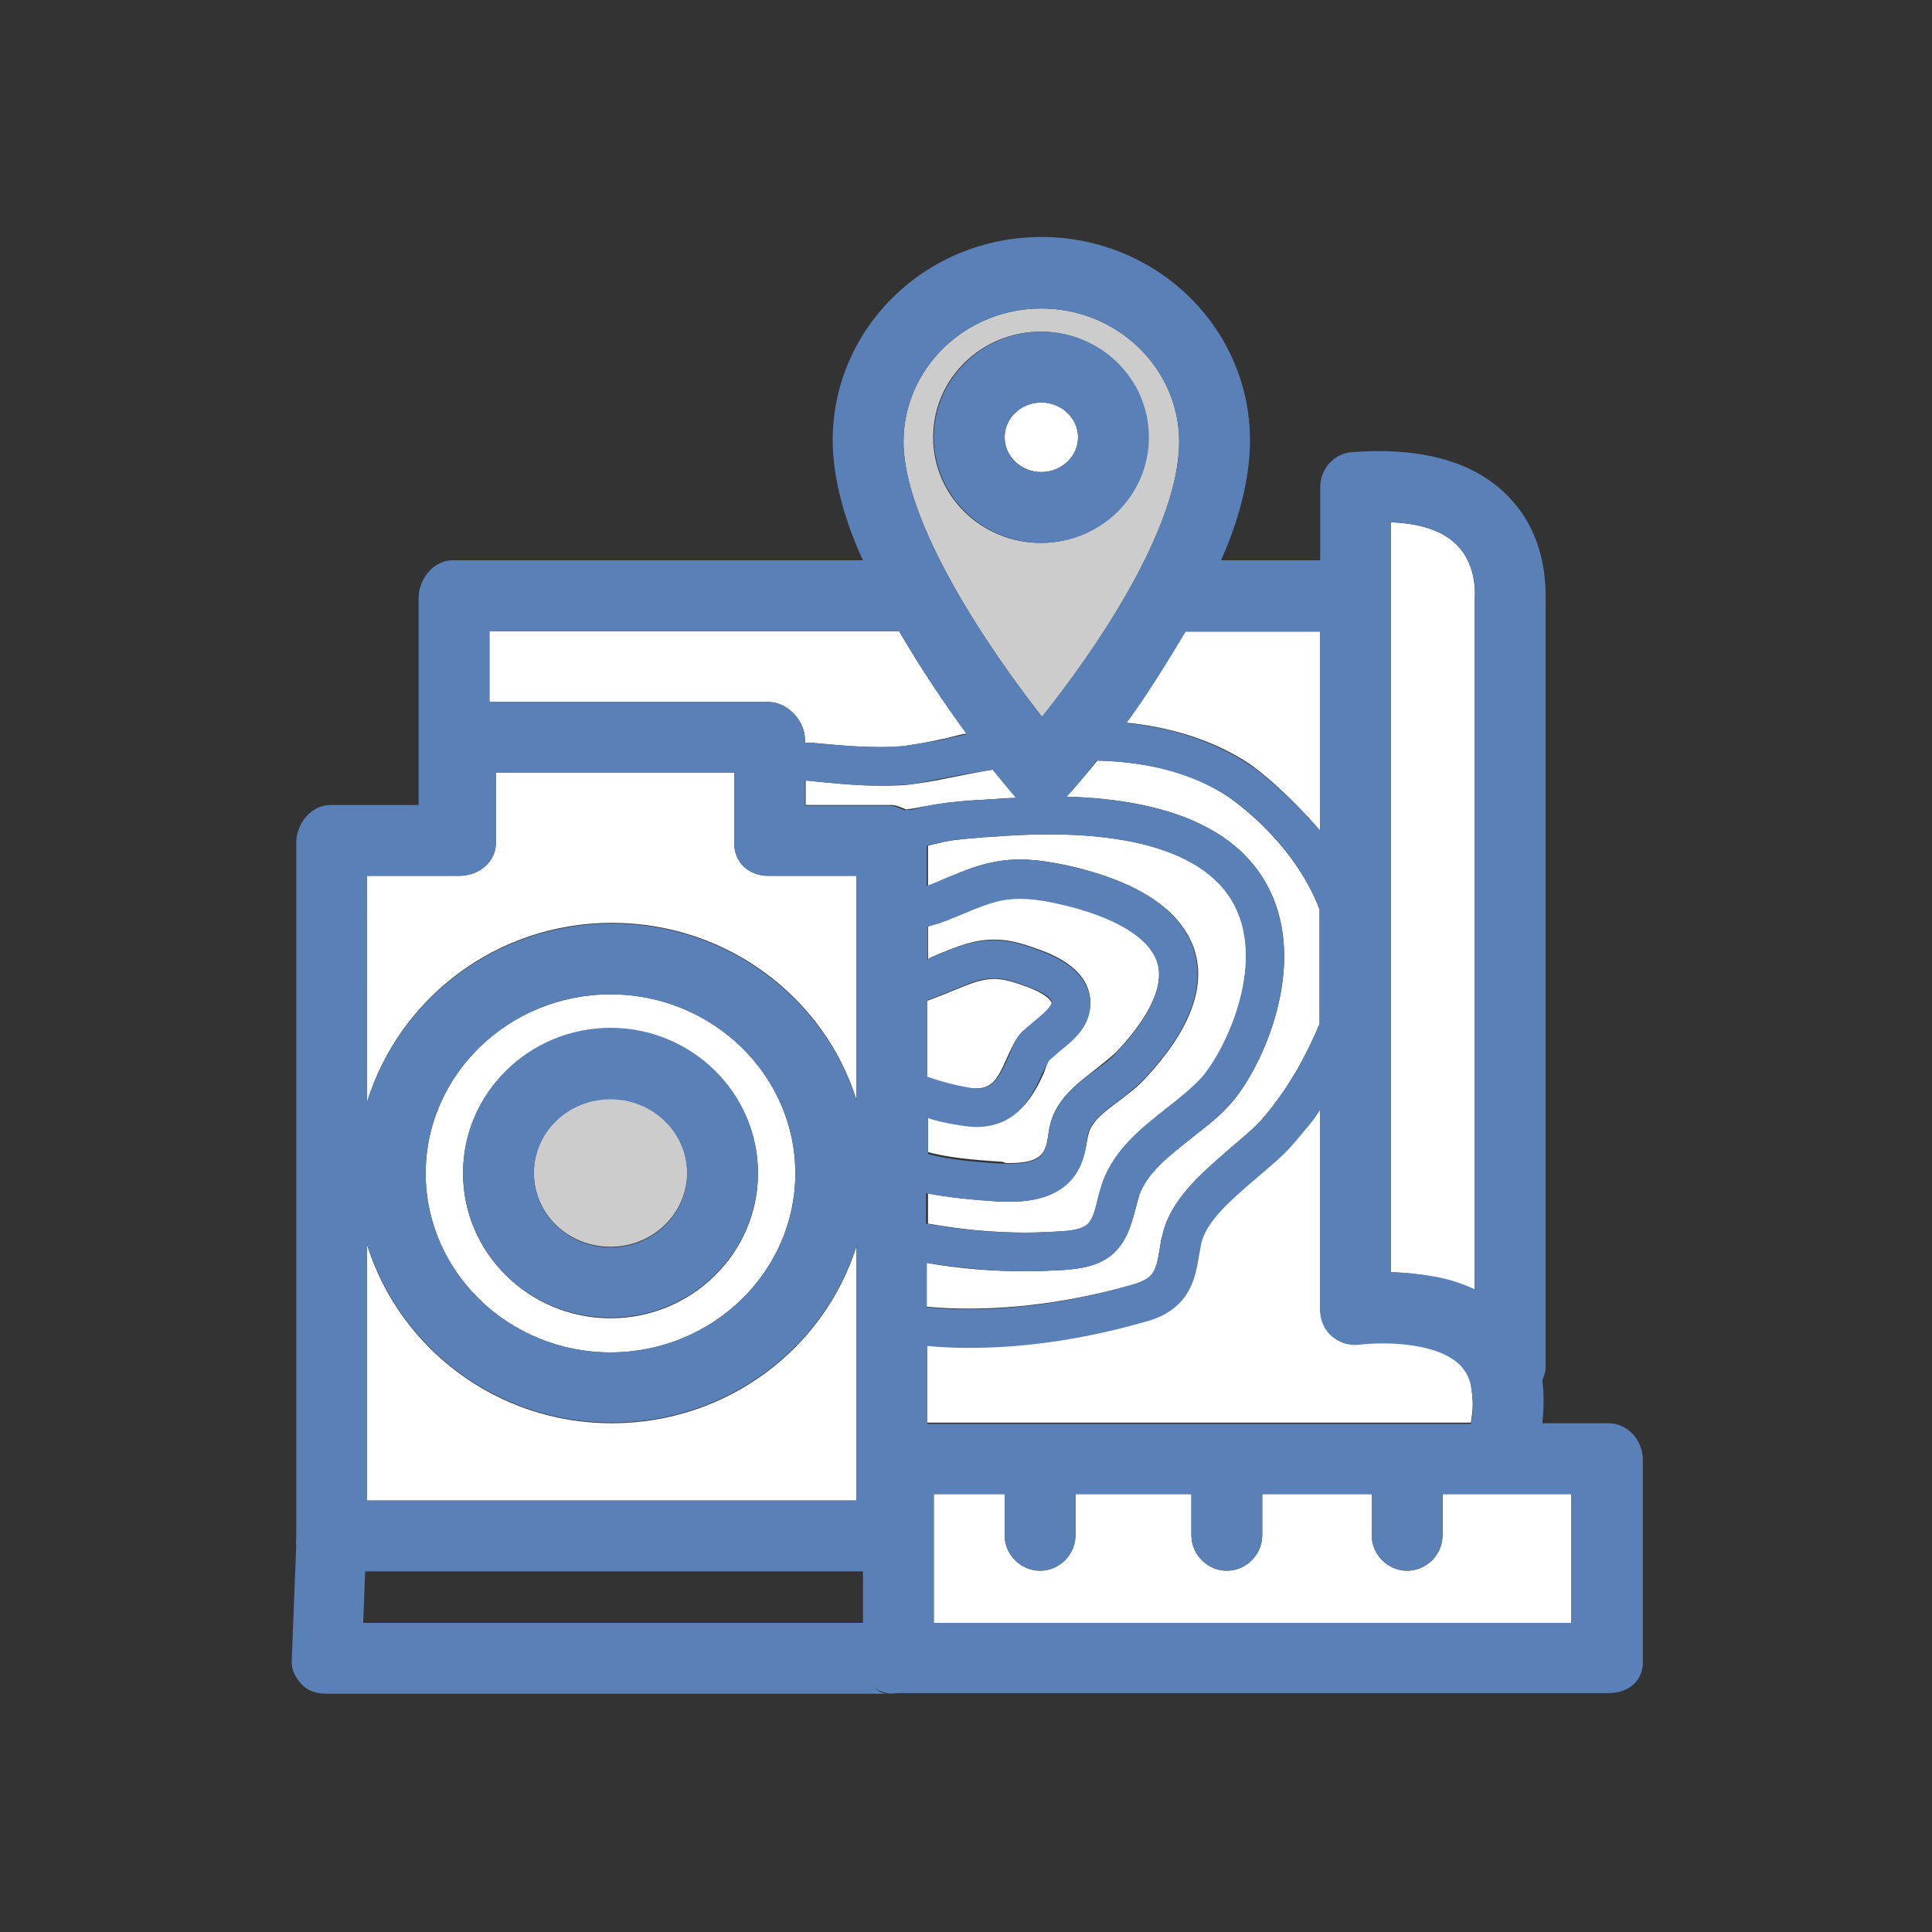 <?xml version="1.0" encoding="utf-8"?>
<!-- Generator: Adobe Illustrator 18.1.1, SVG Export Plug-In . SVG Version: 6.00 Build 0)  -->
<svg version="1.1" id="Layer_1" xmlns="http://www.w3.org/2000/svg" xmlns:xlink="http://www.w3.org/1999/xlink" x="0px" y="0px"
	 viewBox="0 0 300 300" enable-background="new 0 0 300 300" xml:space="preserve">
<rect x="0" y="0" width="300" height="300" fill="#333333" stroke="none"/>
<g>
	<polygon fill="none" points="56.4,252 134,252 134,244 56.7,244 	"/>
	<path fill="none" d="M206.6,207.5c1.2,1,2.8,1.5,4.4,1.3c0,0,4.6-0.6,9.3,0.3c7.5,1.4,8,5.4,8.2,6.8c-0.2-1.5-0.7-5.5-8.2-6.9
		c-4.6-0.9-9.2-0.3-9.3-0.3C209.4,209,207.8,208.5,206.6,207.5c-1.2-1.1-1.9-2.6-1.9-4.2C204.8,204.9,205.4,206.4,206.6,207.5z"/>
	<path fill="#FFFFFF" d="M156.8,180.6c5.3,0,5.6-1.9,6-4.5c0.1-0.4,0.1-0.9,0.2-1.2c0.9-4.1,4.1-6.5,6.9-8.7c1.3-1,2.4-1.9,3.4-2.8
		c3.7-3.9,7.8-9.5,6.4-14c-1.2-3.9-6.8-7.3-15.2-9.1c-3.7-0.8-6.4-1-8.8-0.6c-2,0.4-4,1.2-6.1,2.1c-1.2,0.5-2.4,1.1-3.7,1.5
		c-0.6,0.2-1.8,0.4-1.8,0.6v5.1c0-0.2,1.3-0.7,2-1c2.5-1,5.1-2.1,8.2-2.1h0.2c2.5,0,4.8,0.8,7,1.6c5,1.8,7.6,4.5,7.8,7.8
		c0.2,3.7-2.6,6.1-4.7,7.7c-0.6,0.5-1.2,1-1.6,1.4c-0.3,0.3-0.6,1.4-0.9,2.2c-1.4,3.1-4,8.2-10,8.2v0c-1,0-1.6-0.1-2.4-0.2
		c-2-0.3-4.6-0.7-5.6-1.3v5.6c3,0.8,6.6,1.2,11.6,1.5C156,180.6,156.3,180.6,156.8,180.6z"/>
	<path fill="#FFFFFF" d="M151.6,169C151.6,169,151.6,169,151.6,169c2.4,0,3.3-1.4,4.7-4.6c0.7-1.5,1.3-3,2.4-4.1
		c0.7-0.7,1.4-1.2,2.1-1.8c1.1-0.9,2.5-2.1,2.5-2.7c0-0.4-0.9-1.5-3.9-2.6c-1.7-0.6-3.4-1.2-5-1.2c0,0,0,0,0,0c-2,0-3.9,0.8-6.1,1.7
		c-1.4,0.6-3.3,1.3-4.3,1.7v11.9c2,0.7,4,1.2,6.4,1.7C150.8,169,151.2,169,151.6,169z"/>
	<path fill="#FFFFFF" d="M145.4,124.9c2.4-0.4,4.7-0.6,7-0.7c0.6,0,1.1-0.1,1.7-0.1c1.3-0.1,2.5-0.2,3.7-0.2
		c-0.1-0.1-0.2-0.2-0.2-0.3c-0.2-0.3-1.5-1.7-3.4-4.1c-2.5,0.4-4.8,0.9-6.9,1.3c-2.3,0.5-4.3,0.8-5.9,1c-1.4,0.2-3,0.2-4.7,0.2
		c0,0,0,0,0,0c-3.7,0-7.6-0.4-11.5-0.8c-0.1,0-0.1,0.2-0.1,0.2v3.6h13.3c0.8,0,1.6,0.4,2.3,0.7c0.4-0.1,0.9-0.1,1.3-0.2
		C143,125.3,144.2,125.1,145.4,124.9z"/>
	<path fill="#FFFFFF" d="M176.2,199.4c1.2-0.3,2-0.8,2.5-1.3c0.9-0.9,1.1-2.5,1.4-4.3c0.1-0.7,0.2-1.4,0.4-2
		c1.2-5.5,6.1-9.6,10.3-13.3c2.1-1.8,4.2-3.5,5.6-5.2c4-4.8,6.5-9.6,8.5-14.3v-17.8c-4-10.4-13.1-16.7-14.2-17.5
		c-5.4-3.6-12.2-5.4-20.3-5.6c-2.6,3.2-4.4,5.2-4.7,5.5c0,0-0.1,0.1-0.1,0.1c17,0.5,27.8,5.7,32,15.5c5.2,12.1-2,27.4-6.8,32.5
		c-1.8,2-4,3.6-6,5.2c-3.4,2.7-6.7,5.2-7.9,8.7c-0.2,0.7-0.4,1.4-0.6,2.2c-0.6,2.2-1.3,5-3.6,7c-2.2,1.8-4.9,2.2-7.5,2.4
		c-2,0.1-3.9,0.2-6,0.2c-5.2,0-10.3-0.4-15.3-1.3v6.8c2,0.2,4.2,0.3,6.5,0.3C158.8,203.2,167.4,201.9,176.2,199.4z"/>
	<path fill="#FFFFFF" d="M228.5,215.7c-0.2-1.5-0.7-5.3-8.2-6.7c-4.6-0.9-9.2-0.3-9.3-0.3c-1.6,0.2-3-0.2-4.2-1.3
		c-1.2-1-1.8-2.6-1.8-4.1v-31.1c-1,1.7-2.5,3.3-3.9,5c-1.7,2.1-4.1,4-6.3,5.9c-3.7,3.2-7.6,6.5-8.4,10c-0.1,0.6-0.2,1.1-0.3,1.7
		c-0.4,2.4-0.9,5.3-3.1,7.5c-1.2,1.2-2.9,2.2-5.1,2.8c-9.4,2.7-18.5,4.1-27.4,4.1c-2.3,0-4.5-0.1-6.5-0.3v12h84.4
		C228.7,219,228.8,218,228.5,215.7z"/>
	<path fill="#FFFFFF" d="M226.4,84.8c-2.1-2.2-5.4-3.5-10.4-3.7v42.1v74.4c2,0,4.3,0.2,6.6,0.7c2.4,0.5,4.4,1.1,6.4,2v-12.6V93.7
		c0-0.3,0-0.5,0-0.8C229,92.9,229.5,88.1,226.4,84.8z"/>
	<path fill="#FFFFFF" d="M164.8,191.2c1.5-0.1,3.1-0.3,4-1c0.9-0.7,1.2-2.2,1.7-3.9c0.2-0.9,0.5-1.8,0.8-2.8
		c1.9-5.1,5.9-8.3,9.9-11.4c2-1.5,3.8-3,5.3-4.6c3.3-3.5,9.8-16.4,5.7-26c-3.9-9.1-17.1-13.2-37.6-11.6c-0.6,0-1.1,0.1-1.7,0.1
		c-2.2,0.2-4.2,0.3-6.2,0.7c-0.9,0.2-1.6,0.4-2.6,0.6v6.3c0,0-0.1,0-0.1,0c1.1-0.4,2.2-0.9,3.4-1.4c2.3-1,4.7-2,7.3-2.4
		c3.2-0.6,6.5-0.4,11.1,0.6c7.6,1.7,17.2,5.3,19.7,13.2c1.8,5.8-0.8,12.5-7.7,19.9c-1.3,1.4-2.7,2.4-4.1,3.5
		c-2.3,1.7-4.3,3.2-4.7,5.2c-0.1,0.3-0.1,0.6-0.2,0.9c-0.5,2.8-1.6,9.5-11.9,9.5c-0.5,0-0.9,0-1.5,0c-4.6-0.3-8.3-0.7-11.3-1.3v4.7
		c5,0.9,10.1,1.4,15.3,1.4C161.2,191.4,163,191.3,164.8,191.2z"/>
	<path fill="#FFFFFF" d="M205,129V98h-21c-3,5-6.3,10.2-9.3,14.2c7.4,0.7,14,2.9,19.3,6.4C195.6,119.7,200,123.2,205,129z"/>
	<path fill="#FFFFFF" d="M136.7,116C136.7,116,136.7,116,136.7,116c1.5,0,2.8,0,3.9-0.2c1.4-0.2,3.3-0.5,5.5-1
		c1.2-0.2,2.6-0.7,4-0.9c-3.2-4.3-7-9.9-10.5-15.9H76v11h43.3c3,0,5.7,2.9,5.7,5.9v0.5c0,0,0.4-0.1,0.7-0.1
		C129.7,115.7,133.3,116,136.7,116z"/>
	<path fill="#CCCCCC" d="M183.1,68.6c0-11.4-9.6-20.7-21.4-20.7c-11.8,0-21.4,9.3-21.4,20.7c0,12.6,13.1,32,21.5,42.7
		C170.1,101,183.1,82,183.1,68.6z M144.9,67.9c0-9.1,7.5-16.4,16.7-16.4s16.7,7.4,16.7,16.4s-7.5,16.4-16.7,16.4
		S144.9,77,144.9,67.9z"/>
	<path fill="#FFFFFF" d="M161.7,62.5c-3.2,0-5.7,2.4-5.7,5.4s2.6,5.4,5.7,5.4s5.7-2.4,5.7-5.4S164.8,62.5,161.7,62.5z"/>
	<path fill="#FFFFFF" d="M95,143.3c17.9,0,33,11.6,38,27.5V136h-13.7c-3,0-5.3-2.1-5.3-5.1V120H77v10.9c0,3-2.7,5.1-5.7,5.1H57v35.1
		C62,155,77.1,143.3,95,143.3z"/>
	<path fill="#FFFFFF" d="M95,221c-17.9,0-33-11.7-38-27.7V233h13.3H133v-39.5C128,209.4,112.9,221,95,221z"/>
	<path fill="#FFFFFF" d="M94.8,210c15.8,0,28.7-12.5,28.7-27.8s-12.9-27.8-28.7-27.8s-28.7,12.5-28.7,27.8S79,210,94.8,210z
		 M94.8,159.7c12.6,0,22.9,10.1,22.9,22.5c0,12.4-10.3,22.5-22.9,22.5s-22.9-10.1-22.9-22.5C71.9,169.8,82.1,159.7,94.8,159.7z"/>
	<path fill="#CCCCCC" d="M94.8,193.6c6.6,0,11.9-5.2,11.9-11.5c0-6.3-5.3-11.5-11.9-11.5s-11.9,5.2-11.9,11.5
		C82.9,188.5,88.2,193.6,94.8,193.6z"/>
	<path fill="#FFFFFF" d="M224,238.4c0,3-2.5,5.5-5.5,5.5s-5.5-2.5-5.5-5.5V232h-17v6.4c0,3-2.5,5.5-5.5,5.5s-5.5-2.5-5.5-5.5V232
		h-18v6.4c0,3-2.5,5.5-5.5,5.5s-5.5-2.5-5.5-5.5V232h-11v20h99v-20h-20V238.4z"/>
	<g>
		<path fill="#5980B7" d="M178.4,67.9c0-9.1-7.5-16.4-16.7-16.4s-16.7,7.4-16.7,16.4s7.5,16.4,16.7,16.4S178.4,77,178.4,67.9z
			 M161.7,73.3c-3.2,0-5.7-2.4-5.7-5.4s2.6-5.4,5.7-5.4s5.7,2.4,5.7,5.4S164.8,73.3,161.7,73.3z"/>
		<path fill="#5980B7" d="M94.8,204.6c12.6,0,22.9-10.1,22.9-22.5c0-12.4-10.3-22.5-22.9-22.5s-22.9,10.1-22.9,22.5
			C71.9,194.6,82.1,204.6,94.8,204.6z M94.8,170.7c6.6,0,11.9,5.2,11.9,11.5c0,6.3-5.3,11.5-11.9,11.5s-11.9-5.2-11.9-11.5
			C82.9,175.8,88.2,170.7,94.8,170.7z"/>
		<path fill="#5980B7" d="M249.7,221h-10.2c0.2-2,0.3-4.2,0-6.7c0.2-0.6,0.5-1.2,0.5-1.9V94.1c0-2.2,0.5-10.3-5.5-16.7
			c-5.2-5.6-13.4-8-24.5-7.2c-2.9,0.2-5,2.6-5,5.5V87h-15.4c2.7-6,4.5-12.6,4.5-18.6c0-17.5-14.5-31.6-32.4-31.6
			c-17.9,0-32.4,14.1-32.4,31.6c0,5.9,1.9,12.6,4.7,18.6H70.3c-3,0-5.3,2.9-5.3,5.9V125H51.3c-3,0-5.3,2.9-5.3,5.9v108
			c0,0.4-0.1,0.7,0,1.1l-0.7,17.7c-0.1,1.5,0.5,2.7,1.5,3.8c1,1.1,2.4,1.5,3.9,1.5h87.1c-0.9,0-1.7-0.6-2.3-1.2
			c0.6,0.6,1.4,0.9,2.2,1.1c0.5,0.2,1.3,0,1.9,0h110.2c3,0,5.3-1.8,5.3-4.8v-31.6C255,223.6,252.8,221,249.7,221z M216,123.2V81.1
			c5,0.2,8.3,1.5,10.4,3.7c3.1,3.3,2.6,8.1,2.6,8.1c0,0.3,0,0.5,0,0.8v93.9v12.6c-2-0.9-4-1.6-6.4-2c-2.3-0.4-4.6-0.6-6.6-0.7V123.2
			z M57,233v-39.8c5,16,20.1,27.7,38,27.7c17.9,0,33-11.6,38-27.5V233H70.3H57z M66.1,182.2c0-15.3,12.9-27.8,28.7-27.8
			s28.7,12.5,28.7,27.8S110.6,210,94.8,210S66.1,197.5,66.1,182.2z M125,125v-3.6c0,0,0-0.2,0.1-0.2c3.9,0.4,7.9,0.8,11.5,0.8
			c0,0,0,0,0,0c1.7,0,3.3-0.1,4.7-0.2c1.6-0.2,3.6-0.7,5.9-1.1c2-0.4,4.4-0.8,6.9-1.2c1.9,2.3,3.1,3.8,3.4,4.1
			c0.1,0.1,0.2,0.2,0.2,0.3c-1.2,0.1-2.4,0.1-3.7,0.2c-0.6,0-1.1,0.1-1.7,0.1c-2.3,0.2-4.6,0.3-7,0.7c-1.2,0.2-2.4,0.5-3.6,0.8
			c-0.4,0.1-0.9,0-1.3,0.1c-0.7-0.3-1.5-0.7-2.3-0.7H125z M149.4,174.8c0.8,0.1,1.5,0.2,2.2,0.2c0,0,0,0,0,0c6.5,0,8.8-5.1,10.2-8.2
			c0.4-0.8,0.9-1.9,1.2-2.2c0.5-0.4,1-0.9,1.6-1.4c2.1-1.7,4.9-3.9,4.7-7.7c-0.2-3.4-2.9-6.1-7.9-7.9c-2.1-0.8-4.4-1.6-7-1.6h-0.2
			c-3.1,0-5.8,1.1-8.2,2.1c-0.7,0.3-2,0.7-2,1V144c0-0.2,1.2-0.4,1.8-0.6c1.3-0.5,2.6-1,3.8-1.5c2.1-0.9,4.1-1.7,6.1-2.1
			c2.4-0.4,5-0.3,8.8,0.6c8.5,1.9,14,5.2,15.2,9.1c1.4,4.5-2.7,10.1-6.4,14c-0.9,1-2.1,1.9-3.4,2.8c-2.8,2.1-6,4.6-6.9,8.7
			c-0.1,0.4-0.2,0.8-0.2,1.2c-0.4,2.6-0.7,4.5-6,4.5c-0.4,0-0.7,0-1.1,0c-5-0.3-8.6-0.7-11.6-1.5v-5.6
			C145,174,147.4,174.5,149.4,174.8z M144,167.2v-11.9c1-0.4,2.9-1.1,4.3-1.7c2.1-0.9,4-1.7,6.1-1.7c0,0,0,0,0,0
			c1.6,0,3.3,0.6,5,1.2c3,1.1,3.9,2,3.9,2.5c0,0.7-1.4,1.9-2.5,2.8c-0.7,0.6-1.4,1.2-2.1,1.8c-1.1,1.1-1.5,2.5-2.2,4.1
			c-1.4,3.2-2.5,4.7-4.5,4.7v0c-1,0-0.9,0-1.4-0.1C148.2,168.5,146,167.9,144,167.2z M155.3,186.6c0.6,0,1,0,1.6,0
			c10.4,0,11.5-6.6,11.9-9.5c0.1-0.3,0.1-0.6,0.1-0.9c0.4-2,2.4-3.5,4.7-5.2c1.4-1.1,2.8-2.2,4.1-3.5c6.9-7.4,9.5-14.1,7.7-19.9
			c-2.4-7.9-12-11.5-19.7-13.2c-4.6-1-7.9-1.2-11.1-0.6c-2.7,0.5-5.1,1.5-7.4,2.4c-1.2,0.5-2.2,1-3.4,1.4c0,0,0.1,0,0.1,0v-6.3
			c1-0.2,1.7-0.4,2.6-0.6c2.1-0.4,4.1-0.5,6.3-0.7c0.6,0,1.1-0.1,1.7-0.1c20.6-1.6,33.7,2.5,37.6,11.6c4.2,9.6-2.4,22.5-5.7,26
			c-1.5,1.6-3.4,3.1-5.3,4.6c-3.9,3.1-8,6.3-9.9,11.4c-0.3,0.9-0.6,1.9-0.8,2.8c-0.4,1.7-0.8,3.2-1.7,3.9c-0.9,0.7-2.5,0.9-4,1
			c-1.9,0.1-3.7,0.2-5.6,0.2c-5.2,0-10.3-0.5-15.3-1.4v-4.7C147,185.9,150.6,186.3,155.3,186.6z M144,196.1c5,0.8,10.1,1.3,15.3,1.3
			c2,0,4-0.1,6-0.2c2.6-0.2,5.3-0.6,7.4-2.4c2.3-2,3-4.7,3.6-7c0.2-0.8,0.4-1.5,0.6-2.2c1.3-3.5,4.5-6,7.9-8.7c2-1.6,4.2-3.3,6-5.2
			c4.8-5.1,12-20.4,6.8-32.5c-4.2-9.8-15-15-32-15.5c0,0,0.1-0.1,0.1-0.1c0.3-0.3,2.1-2.3,4.6-5.5c8.2,0.2,15,2.1,20.4,5.6
			c1.2,0.8,10.2,7.1,14.2,17.5V159c-2,4.7-4.5,9.5-8.5,14.3c-1.4,1.7-3.5,3.4-5.6,5.2c-4.2,3.6-9.1,7.8-10.3,13.3
			c-0.1,0.7-0.3,1.3-0.4,2c-0.3,1.8-0.6,3.4-1.5,4.3c-0.5,0.5-1.3,0.9-2.5,1.3c-8.9,2.6-17.4,3.9-25.7,3.9c-2.3,0-4.5-0.1-6.5-0.3
			V196.1z M205,98v31c-5-5.7-9.4-9.2-10.9-10.2c-5.3-3.5-11.8-5.8-19.2-6.5c3-4,6.2-9.2,9.2-14.2H205z M161.7,47.9
			c11.8,0,21.4,9.3,21.4,20.7c0,13.4-13,32.3-21.3,42.7c-8.4-10.7-21.5-30.1-21.5-42.7C140.3,57.2,149.9,47.9,161.7,47.9z M76,98
			h63.6c3.5,6,7.3,11.6,10.5,16c-1.4,0.3-2.7,0.6-4,0.9c-2.2,0.4-4.1,0.7-5.5,0.9c-1.2,0.1-2.5,0.2-3.9,0.2c0,0,0,0,0,0
			c-3.4,0-7-0.3-11-0.7c-0.3,0-0.7,0.1-0.7,0.1v-0.5c0-3-2.7-5.9-5.7-5.9H76V98z M57,136h14.3c3,0,5.7-2.1,5.7-5.1V120h37v10.9
			c0,3,2.2,5.1,5.3,5.1H133v34.9c-5-15.9-20.1-27.5-38-27.5c-17.9,0-33,11.7-38,27.7V136z M56.7,244H134v8H56.4L56.7,244z M144,209
			c2,0.2,4.2,0.3,6.5,0.3c8.9,0,18.1-1.4,27.5-4.1c2.2-0.6,3.8-1.5,5.1-2.8c2.2-2.2,2.7-5.1,3.1-7.5c0.1-0.6,0.2-1.2,0.3-1.7
			c0.8-3.6,4.6-6.8,8.3-10c2.2-1.9,4.6-3.8,6.3-5.9c1.4-1.7,2.9-3.3,3.9-5v31.1c0,1.6,0.6,3.1,1.8,4.1c1.2,1,2.7,1.5,4.3,1.3
			c0,0,4.6-0.6,9.2,0.3c7.5,1.4,8,5.3,8.2,6.7c0.3,2.3,0.3,3.3-0.1,5.3H144V209z M244,252h-99v-20h11v6.4c0,3,2.5,5.5,5.5,5.5
			s5.5-2.5,5.5-5.5V232h18v6.4c0,3,2.5,5.5,5.5,5.5s5.5-2.5,5.5-5.5V232h17v6.4c0,3,2.5,5.5,5.5,5.5s5.5-2.5,5.5-5.5V232h20V252z"/>
	</g>
</g>
</svg>
